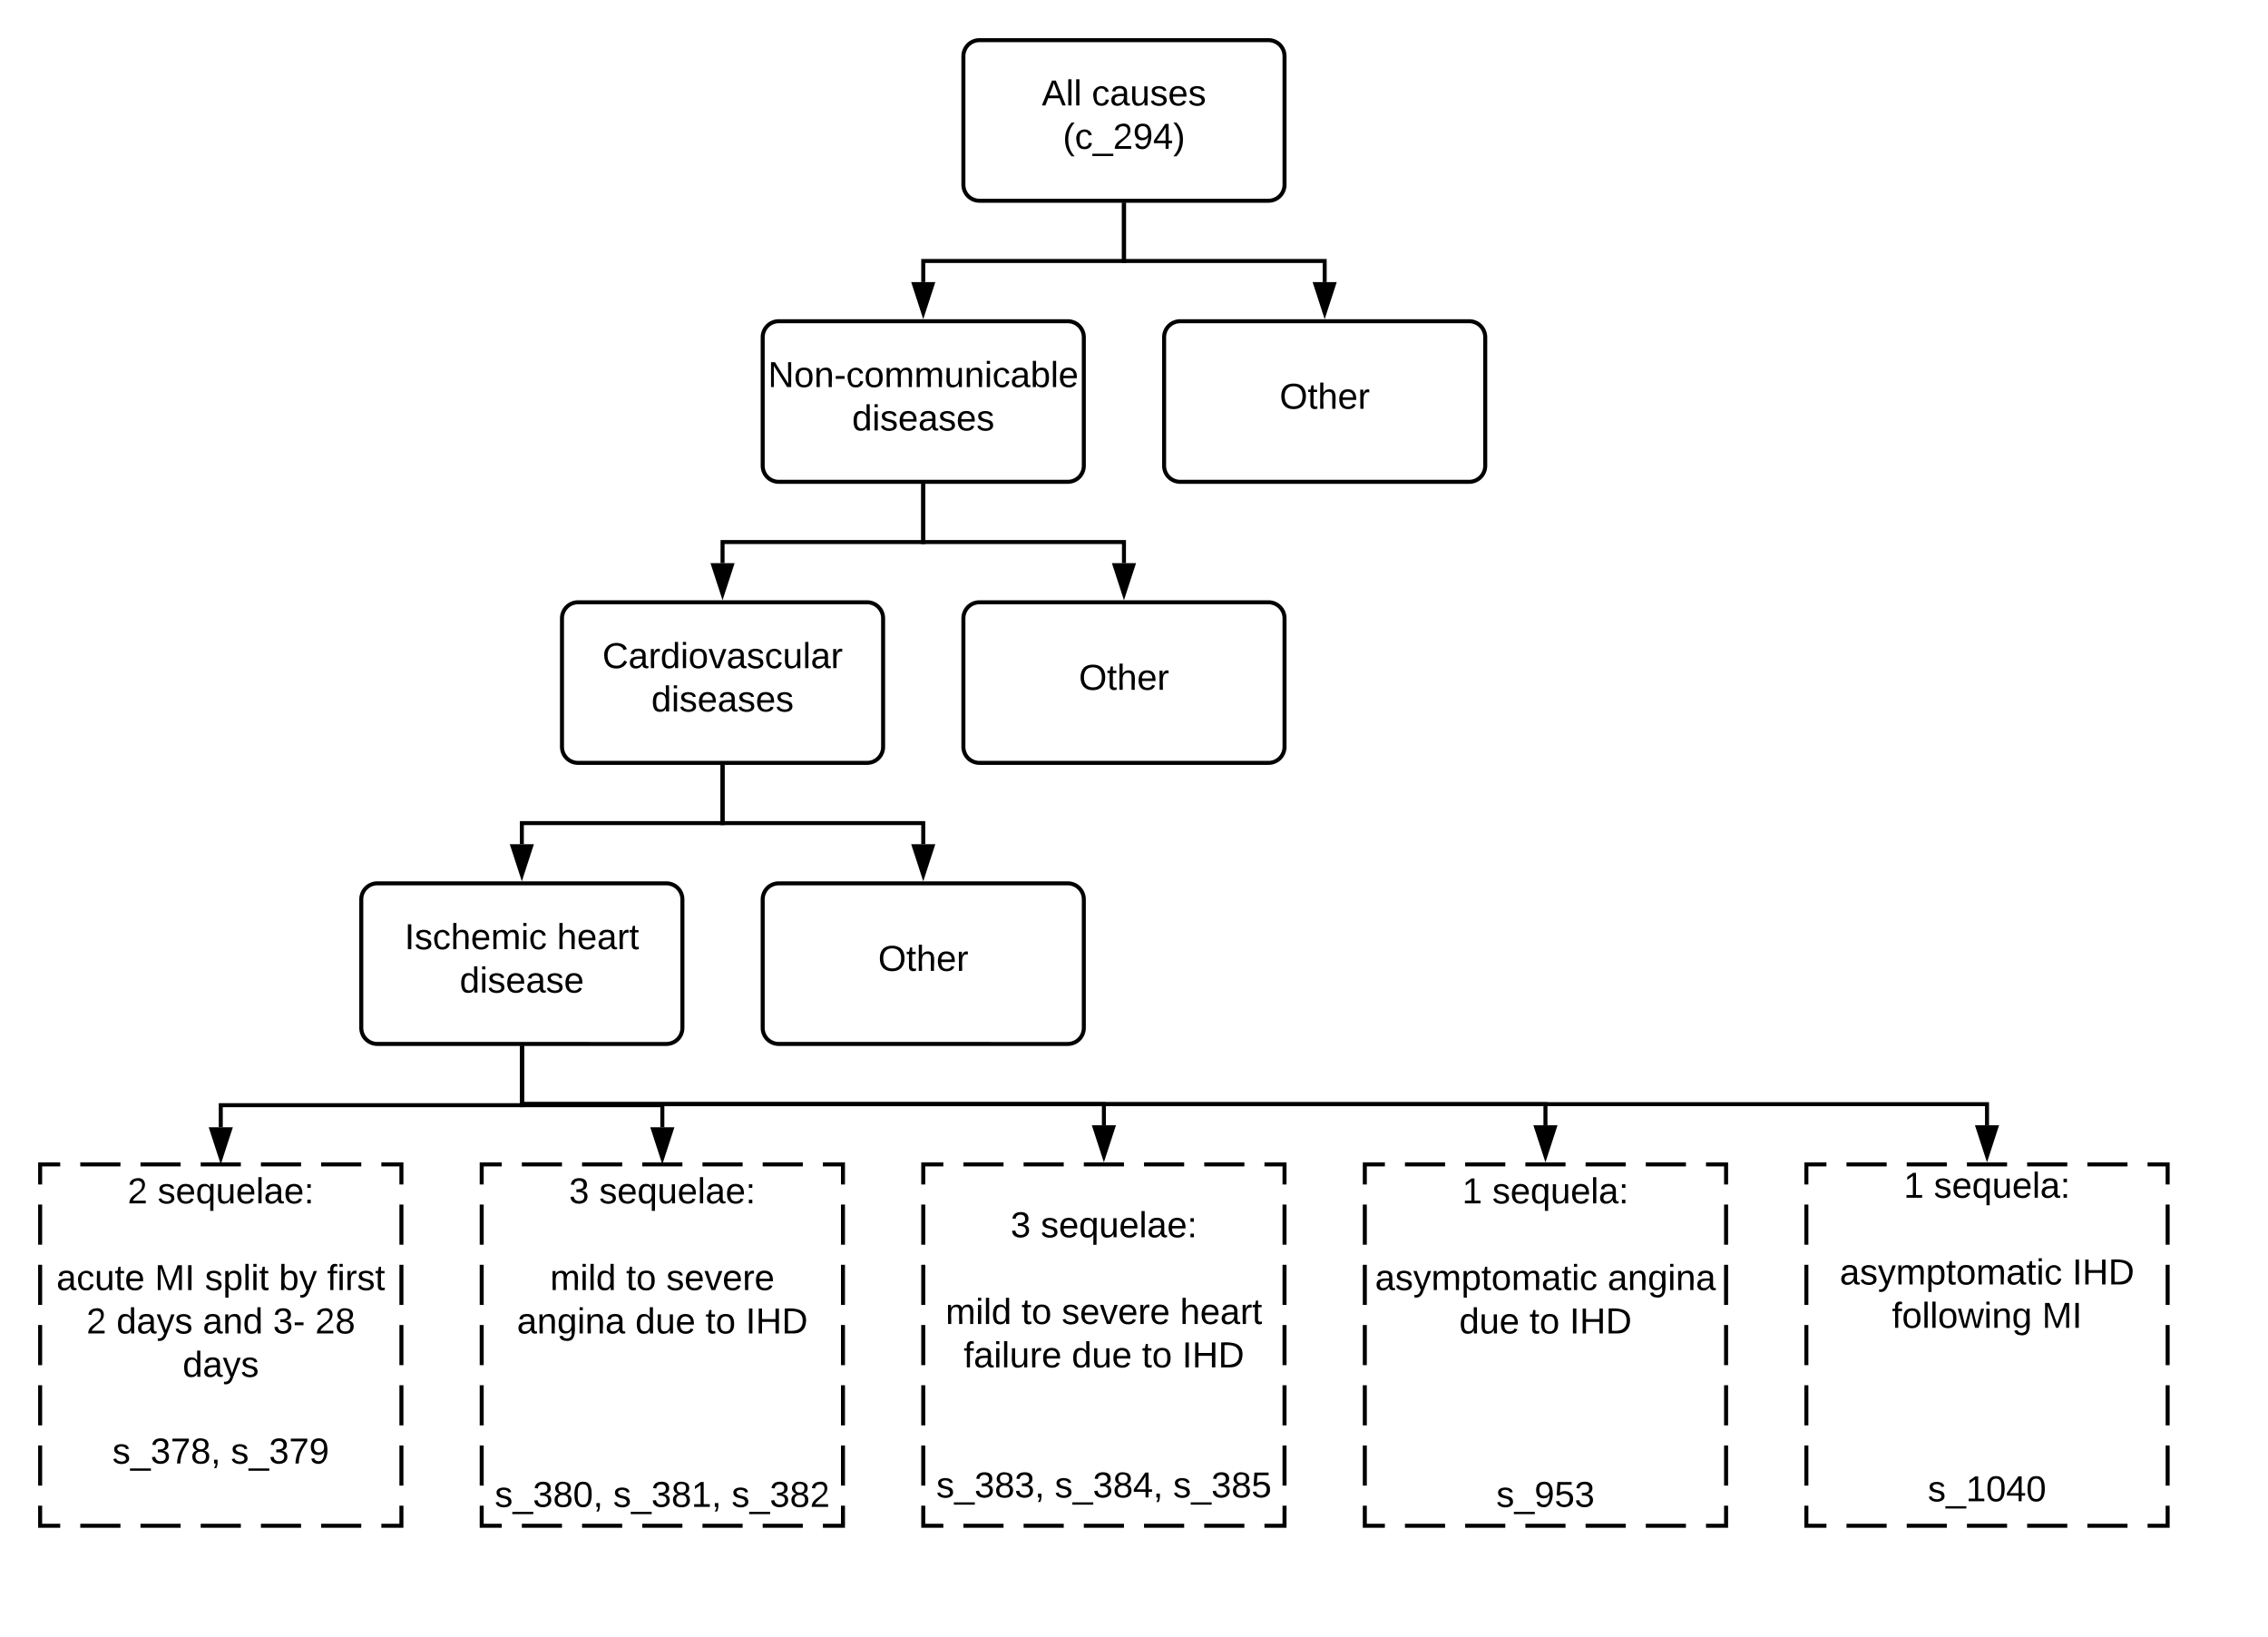 <svg xmlns="http://www.w3.org/2000/svg" xmlns:xlink="http://www.w3.org/1999/xlink" xmlns:lucid="lucid" width="1130" height="815.2"><g transform="translate(-80 20)" lucid:page-tab-id="0_0"><path d="M0 0h1760v1360H0z" fill="#fff"/><path d="M980 560h180v180H980z" fill="#fff"/><path d="M1000 560h20m10 0h20m10 0h20m10 0h20m10 0h20m10 0h10v10m0 10v20m0 10v20m0 10v20m0 10v20m0 10v20m0 10v10h-10m-10 0h-20m-10 0h-20m-10 0h-20m-10 0h-20m-10 0h-20m-10 0h-10v-10m0-10v-20m0-10v-20m0-10v-20m0-10v-20m0-10v-20m0-10v-10h10" stroke="#000" stroke-width="2" fill="none"/><path d="M712 0c4.42 0 8 3.58 8 8v64c0 4.42-3.58 8-8 8H568c-4.42 0-8-3.58-8-8V8c0-4.42 3.58-8 8-8zM612 140c4.42 0 8 3.58 8 8v64c0 4.42-3.58 8-8 8H468c-4.42 0-8-3.58-8-8v-64c0-4.42 3.58-8 8-8z" stroke="#000" stroke-width="2" fill="#fff"/><use xlink:href="#a" transform="matrix(1,0,0,1,480,140) translate(-17.35 32.8)"/><use xlink:href="#b" transform="matrix(1,0,0,1,480,140) translate(24.525 54.4)"/><path d="M812 140c4.42 0 8 3.58 8 8v64c0 4.42-3.58 8-8 8H668c-4.42 0-8-3.58-8-8v-64c0-4.42 3.58-8 8-8z" stroke="#000" stroke-width="2" fill="#fff"/><use xlink:href="#c" transform="matrix(1,0,0,1,680,140) translate(37.525 43.6)"/><path d="M640 82v28H540v10.5" stroke="#000" stroke-width="2" fill="none"/><path d="M641 82.03h-2V81h2z"/><path d="M540 135.76l-4.64-14.26h9.28z" stroke="#000" stroke-width="2"/><path d="M640 82v28h100v10.5" stroke="#000" stroke-width="2" fill="none"/><path d="M641 82.03h-2V81h2z"/><path d="M740 135.76l-4.64-14.26h9.28z" stroke="#000" stroke-width="2"/><path d="M512 280c4.42 0 8 3.58 8 8v64c0 4.42-3.58 8-8 8H368c-4.42 0-8-3.58-8-8v-64c0-4.42 3.58-8 8-8z" stroke="#000" stroke-width="2" fill="#fff"/><use xlink:href="#d" transform="matrix(1,0,0,1,380,280) translate(0.125 32.8)"/><use xlink:href="#b" transform="matrix(1,0,0,1,380,280) translate(24.525 54.4)"/><path d="M540 222v28H440v10.5" stroke="#000" stroke-width="2" fill="none"/><path d="M541 222.03h-2V221h2z"/><path d="M440 275.76l-4.64-14.26h9.28z" stroke="#000" stroke-width="2"/><path d="M712 280c4.42 0 8 3.58 8 8v64c0 4.42-3.58 8-8 8H568c-4.42 0-8-3.58-8-8v-64c0-4.42 3.58-8 8-8z" stroke="#000" stroke-width="2" fill="#fff"/><use xlink:href="#c" transform="matrix(1,0,0,1,580,280) translate(37.525 43.6)"/><path d="M540 222v28h100v10.5" stroke="#000" stroke-width="2" fill="none"/><path d="M541 222.03h-2V221h2z"/><path d="M640 275.76l-4.64-14.26h9.28z" stroke="#000" stroke-width="2"/><path d="M412 420c4.42 0 8 3.58 8 8v64c0 4.42-3.58 8-8 8H268c-4.42 0-8-3.58-8-8v-64c0-4.42 3.58-8 8-8z" stroke="#000" stroke-width="2" fill="#fff"/><use xlink:href="#e" transform="matrix(1,0,0,1,280,420) translate(1.575 32.8)"/><use xlink:href="#f" transform="matrix(1,0,0,1,280,420) translate(77.475 32.8)"/><use xlink:href="#g" transform="matrix(1,0,0,1,280,420) translate(29.025 54.4)"/><path d="M440 362v28H340v10.5" stroke="#000" stroke-width="2" fill="none"/><path d="M441 362.03h-2V361h2z"/><path d="M340 415.76l-4.64-14.26h9.28z" stroke="#000" stroke-width="2"/><path d="M612 420c4.42 0 8 3.58 8 8v64c0 4.42-3.58 8-8 8H468c-4.42 0-8-3.58-8-8v-64c0-4.42 3.58-8 8-8z" stroke="#000" stroke-width="2" fill="#fff"/><use xlink:href="#c" transform="matrix(1,0,0,1,480,420) translate(37.525 43.6)"/><path d="M440 362v28h100v10.5" stroke="#000" stroke-width="2" fill="none"/><path d="M441 362.03h-2V361h2z"/><path d="M540 415.76l-4.64-14.26h9.28z" stroke="#000" stroke-width="2"/><path d="M520 10h240v60H520z" stroke="#000" stroke-opacity="0" stroke-width="2" fill="#fff" fill-opacity="0"/><use xlink:href="#h" transform="matrix(1,0,0,1,525,15) translate(74.05 17.525)"/><use xlink:href="#i" transform="matrix(1,0,0,1,525,15) translate(98.95 17.525)"/><use xlink:href="#j" transform="matrix(1,0,0,1,525,15) translate(84.55 39.125)"/><path d="M100 560h180v180H100z" fill="#fff"/><path d="M120 560h20m10 0h20m10 0h20m10 0h20m10 0h20m10 0h10v10m0 10v20m0 10v20m0 10v20m0 10v20m0 10v20m0 10v10h-10m-10 0h-20m-10 0h-20m-10 0h-20m-10 0h-20m-10 0h-20m-10 0h-10v-10m0-10v-20m0-10v-20m0-10v-20m0-10v-20m0-10v-20m0-10v-10h10" stroke="#000" stroke-width="2" fill="none"/><path d="M100 560h180v99H100z" stroke="#000" stroke-opacity="0" stroke-width="2" fill="#fff" fill-opacity="0"/><use xlink:href="#k" transform="matrix(1,0,0,1,105,565) translate(38.525 14.4)"/><use xlink:href="#l" transform="matrix(1,0,0,1,105,565) translate(53.525 14.4)"/><use xlink:href="#m" transform="matrix(1,0,0,1,105,565) translate(85 36)"/><use xlink:href="#n" transform="matrix(1,0,0,1,105,565) translate(3.125 57.6)"/><use xlink:href="#o" transform="matrix(1,0,0,1,105,565) translate(52.125 57.6)"/><use xlink:href="#p" transform="matrix(1,0,0,1,105,565) translate(77.075 57.6)"/><use xlink:href="#q" transform="matrix(1,0,0,1,105,565) translate(113.975 57.6)"/><use xlink:href="#r" transform="matrix(1,0,0,1,105,565) translate(137.975 57.6)"/><use xlink:href="#s" transform="matrix(1,0,0,1,105,565) translate(18.025 79.2)"/><use xlink:href="#t" transform="matrix(1,0,0,1,105,565) translate(33.025 79.2)"/><use xlink:href="#u" transform="matrix(1,0,0,1,105,565) translate(76.025 79.2)"/><use xlink:href="#v" transform="matrix(1,0,0,1,105,565) translate(111.025 79.2)"/><use xlink:href="#w" transform="matrix(1,0,0,1,105,565) translate(131.975 79.2)"/><use xlink:href="#x" transform="matrix(1,0,0,1,105,565) translate(66 100.8)"/><use xlink:href="#m" transform="matrix(1,0,0,1,105,565) translate(85 122.4)"/><use xlink:href="#y" transform="matrix(1,0,0,1,105,565) translate(31 144)"/><use xlink:href="#z" transform="matrix(1,0,0,1,105,565) translate(90 144)"/><path d="M340 502v28.5H190v11" stroke="#000" stroke-width="2" fill="none"/><path d="M341 502.03h-2V501h2z"/><path d="M190 556.76l-4.64-14.26h9.28z" stroke="#000" stroke-width="2"/><path d="M320 560h180v180H320z" fill="#fff"/><path d="M340 560h20m10 0h20m10 0h20m10 0h20m10 0h20m10 0h10v10m0 10v20m0 10v20m0 10v20m0 10v20m0 10v20m0 10v10h-10m-10 0h-20m-10 0h-20m-10 0h-20m-10 0h-20m-10 0h-20m-10 0h-10v-10m0-10v-20m0-10v-20m0-10v-20m0-10v-20m0-10v-20m0-10v-10h10" stroke="#000" stroke-width="2" fill="none"/><path d="M320 560h180v182.8H320z" stroke="#000" stroke-opacity="0" stroke-width="2" fill="#fff" fill-opacity="0"/><use xlink:href="#A" transform="matrix(1,0,0,1,325,565) translate(38.525 14.4)"/><use xlink:href="#l" transform="matrix(1,0,0,1,325,565) translate(53.525 14.4)"/><use xlink:href="#m" transform="matrix(1,0,0,1,325,565) translate(85 36)"/><use xlink:href="#B" transform="matrix(1,0,0,1,325,565) translate(29.1 57.6)"/><use xlink:href="#C" transform="matrix(1,0,0,1,325,565) translate(66.95 57.6)"/><use xlink:href="#D" transform="matrix(1,0,0,1,325,565) translate(86.95 57.6)"/><use xlink:href="#E" transform="matrix(1,0,0,1,325,565) translate(12.575 79.2)"/><use xlink:href="#F" transform="matrix(1,0,0,1,325,565) translate(71.525 79.2)"/><use xlink:href="#C" transform="matrix(1,0,0,1,325,565) translate(106.525 79.2)"/><use xlink:href="#G" transform="matrix(1,0,0,1,325,565) translate(126.525 79.2)"/><use xlink:href="#m" transform="matrix(1,0,0,1,325,565) translate(85 100.8)"/><use xlink:href="#m" transform="matrix(1,0,0,1,325,565) translate(85 122.4)"/><use xlink:href="#m" transform="matrix(1,0,0,1,325,565) translate(85 144)"/><use xlink:href="#H" transform="matrix(1,0,0,1,325,565) translate(1.5 165.6)"/><use xlink:href="#I" transform="matrix(1,0,0,1,325,565) translate(60.5 165.6)"/><use xlink:href="#J" transform="matrix(1,0,0,1,325,565) translate(119.5 165.6)"/><path d="M540 560h180v180H540z" fill="#fff"/><path d="M560 560h20m10 0h20m10 0h20m10 0h20m10 0h20m10 0h10v10m0 10v20m0 10v20m0 10v20m0 10v20m0 10v20m0 10v10h-10m-10 0h-20m-10 0h-20m-10 0h-20m-10 0h-20m-10 0h-20m-10 0h-10v-10m0-10v-20m0-10v-20m0-10v-20m0-10v-20m0-10v-20m0-10v-10h10" stroke="#000" stroke-width="2" fill="none"/><path d="M510 570.8h240v204.4H510z" stroke="#000" stroke-opacity="0" stroke-width="2" fill="#fff" fill-opacity="0"/><g><use xlink:href="#A" transform="matrix(1,0,0,1,515,575.8) translate(68.525 20.494)"/><use xlink:href="#l" transform="matrix(1,0,0,1,515,575.8) translate(83.525 20.494)"/><use xlink:href="#m" transform="matrix(1,0,0,1,515,575.8) translate(115 42.094)"/><use xlink:href="#B" transform="matrix(1,0,0,1,515,575.8) translate(36.125 63.694)"/><use xlink:href="#C" transform="matrix(1,0,0,1,515,575.8) translate(73.975 63.694)"/><use xlink:href="#K" transform="matrix(1,0,0,1,515,575.8) translate(93.975 63.694)"/><use xlink:href="#L" transform="matrix(1,0,0,1,515,575.8) translate(152.925 63.694)"/><use xlink:href="#M" transform="matrix(1,0,0,1,515,575.8) translate(45.125 85.294)"/><use xlink:href="#F" transform="matrix(1,0,0,1,515,575.8) translate(98.975 85.294)"/><use xlink:href="#C" transform="matrix(1,0,0,1,515,575.8) translate(133.975 85.294)"/><use xlink:href="#G" transform="matrix(1,0,0,1,515,575.8) translate(153.975 85.294)"/><use xlink:href="#m" transform="matrix(1,0,0,1,515,575.8) translate(115 106.894)"/><use xlink:href="#m" transform="matrix(1,0,0,1,515,575.8) translate(115 128.494)"/><use xlink:href="#N" transform="matrix(1,0,0,1,515,575.8) translate(31.5 150.094)"/><use xlink:href="#O" transform="matrix(1,0,0,1,515,575.8) translate(90.5 150.094)"/><use xlink:href="#P" transform="matrix(1,0,0,1,515,575.8) translate(149.5 150.094)"/><use xlink:href="#m" transform="matrix(1,0,0,1,515,575.8) translate(115 171.694)"/><use xlink:href="#Q" transform="matrix(1,0,0,1,515,575.8) translate(115 193.294)"/></g><path d="M760 560h180v180H760z" fill="#fff"/><path d="M780 560h20m10 0h20m10 0h20m10 0h20m10 0h20m10 0h10v10m0 10v20m0 10v20m0 10v20m0 10v20m0 10v20m0 10v10h-10m-10 0h-20m-10 0h-20m-10 0h-20m-10 0h-20m-10 0h-20m-10 0h-10v-10m0-10v-20m0-10v-20m0-10v-20m0-10v-20m0-10v-20m0-10v-10h10" stroke="#000" stroke-width="2" fill="none"/><path d="M730 560h240v182.8H730z" stroke="#000" stroke-opacity="0" stroke-width="2" fill="#fff" fill-opacity="0"/><g><use xlink:href="#R" transform="matrix(1,0,0,1,735,565) translate(73.525 14.4)"/><use xlink:href="#S" transform="matrix(1,0,0,1,735,565) translate(88.525 14.4)"/><use xlink:href="#m" transform="matrix(1,0,0,1,735,565) translate(115 36)"/><use xlink:href="#T" transform="matrix(1,0,0,1,735,565) translate(30.1 57.6)"/><use xlink:href="#U" transform="matrix(1,0,0,1,735,565) translate(145.95 57.6)"/><use xlink:href="#V" transform="matrix(1,0,0,1,735,565) translate(72.05 79.2)"/><use xlink:href="#C" transform="matrix(1,0,0,1,735,565) translate(107.05 79.2)"/><use xlink:href="#G" transform="matrix(1,0,0,1,735,565) translate(127.05 79.2)"/><use xlink:href="#m" transform="matrix(1,0,0,1,735,565) translate(115 100.8)"/><use xlink:href="#m" transform="matrix(1,0,0,1,735,565) translate(115 122.4)"/><use xlink:href="#m" transform="matrix(1,0,0,1,735,565) translate(115 144)"/><use xlink:href="#W" transform="matrix(1,0,0,1,735,565) translate(90.5 165.6)"/></g><path d="M950 557.2h240V740H950z" stroke="#000" stroke-opacity="0" stroke-width="2" fill="#fff" fill-opacity="0"/><g><use xlink:href="#R" transform="matrix(1,0,0,1,955,562.2) translate(73.525 14.4)"/><use xlink:href="#S" transform="matrix(1,0,0,1,955,562.2) translate(88.525 14.4)"/><use xlink:href="#m" transform="matrix(1,0,0,1,955,562.2) translate(115 36)"/><use xlink:href="#T" transform="matrix(1,0,0,1,955,562.2) translate(41.625 57.6)"/><use xlink:href="#X" transform="matrix(1,0,0,1,955,562.2) translate(157.475 57.6)"/><use xlink:href="#Y" transform="matrix(1,0,0,1,955,562.2) translate(67.625 79.2)"/><use xlink:href="#Z" transform="matrix(1,0,0,1,955,562.2) translate(142.425 79.2)"/><use xlink:href="#m" transform="matrix(1,0,0,1,955,562.2) translate(115 100.8)"/><use xlink:href="#m" transform="matrix(1,0,0,1,955,562.2) translate(115 122.4)"/><use xlink:href="#m" transform="matrix(1,0,0,1,955,562.2) translate(115 144)"/><use xlink:href="#aa" transform="matrix(1,0,0,1,955,562.2) translate(85.5 165.6)"/></g><path d="M340 502v28.5h70v11" stroke="#000" stroke-width="2" fill="none"/><path d="M341 502.03h-2V501h2z"/><path d="M410 556.76l-4.64-14.26h9.28z" stroke="#000" stroke-width="2"/><path d="M340 502v28h730v10.5" stroke="#000" stroke-width="2" fill="none"/><path d="M341 502.03h-2V501h2z"/><path d="M1070 555.76l-4.64-14.26h9.28z" stroke="#000" stroke-width="2"/><path d="M340 502v28h510v10.5" stroke="#000" stroke-width="2" fill="none"/><path d="M341 502.03h-2V501h2z"/><path d="M850 555.76l-4.64-14.26h9.28z" stroke="#000" stroke-width="2"/><path d="M340 502v28h290v10.5" stroke="#000" stroke-width="2" fill="none"/><path d="M341 502.03h-2V501h2z"/><path d="M630 555.76l-4.64-14.26h9.28z" stroke="#000" stroke-width="2"/><defs><path d="M190 0L58-211 59 0H30v-248h39L202-35l-2-213h31V0h-41" id="ab"/><path d="M100-194c62-1 85 37 85 99 1 63-27 99-86 99S16-35 15-95c0-66 28-99 85-99zM99-20c44 1 53-31 53-75 0-43-8-75-51-75s-53 32-53 75 10 74 51 75" id="ac"/><path d="M117-194c89-4 53 116 60 194h-32v-121c0-31-8-49-39-48C34-167 62-67 57 0H25l-1-190h30c1 10-1 24 2 32 11-22 29-35 61-36" id="ad"/><path d="M16-82v-28h88v28H16" id="ae"/><path d="M96-169c-40 0-48 33-48 73s9 75 48 75c24 0 41-14 43-38l32 2c-6 37-31 61-74 61-59 0-76-41-82-99-10-93 101-131 147-64 4 7 5 14 7 22l-32 3c-4-21-16-35-41-35" id="af"/><path d="M210-169c-67 3-38 105-44 169h-31v-121c0-29-5-50-35-48C34-165 62-65 56 0H25l-1-190h30c1 10-1 24 2 32 10-44 99-50 107 0 11-21 27-35 58-36 85-2 47 119 55 194h-31v-121c0-29-5-49-35-48" id="ag"/><path d="M84 4C-5 8 30-112 23-190h32v120c0 31 7 50 39 49 72-2 45-101 50-169h31l1 190h-30c-1-10 1-25-2-33-11 22-28 36-60 37" id="ah"/><path d="M24-231v-30h32v30H24zM24 0v-190h32V0H24" id="ai"/><path d="M141-36C126-15 110 5 73 4 37 3 15-17 15-53c-1-64 63-63 125-63 3-35-9-54-41-54-24 1-41 7-42 31l-33-3c5-37 33-52 76-52 45 0 72 20 72 64v82c-1 20 7 32 28 27v20c-31 9-61-2-59-35zM48-53c0 20 12 33 32 33 41-3 63-29 60-74-43 2-92-5-92 41" id="aj"/><path d="M115-194c53 0 69 39 70 98 0 66-23 100-70 100C84 3 66-7 56-30L54 0H23l1-261h32v101c10-23 28-34 59-34zm-8 174c40 0 45-34 45-75 0-40-5-75-45-74-42 0-51 32-51 76 0 43 10 73 51 73" id="ak"/><path d="M24 0v-261h32V0H24" id="al"/><path d="M100-194c63 0 86 42 84 106H49c0 40 14 67 53 68 26 1 43-12 49-29l28 8c-11 28-37 45-77 45C44 4 14-33 15-96c1-61 26-98 85-98zm52 81c6-60-76-77-97-28-3 7-6 17-6 28h103" id="am"/><g id="a"><use transform="matrix(0.05,0,0,0.05,0,0)" xlink:href="#ab"/><use transform="matrix(0.05,0,0,0.05,12.95,0)" xlink:href="#ac"/><use transform="matrix(0.05,0,0,0.05,22.95,0)" xlink:href="#ad"/><use transform="matrix(0.05,0,0,0.05,32.95,0)" xlink:href="#ae"/><use transform="matrix(0.05,0,0,0.05,38.9,0)" xlink:href="#af"/><use transform="matrix(0.05,0,0,0.05,47.9,0)" xlink:href="#ac"/><use transform="matrix(0.05,0,0,0.05,57.9,0)" xlink:href="#ag"/><use transform="matrix(0.05,0,0,0.05,72.85,0)" xlink:href="#ag"/><use transform="matrix(0.05,0,0,0.05,87.8,0)" xlink:href="#ah"/><use transform="matrix(0.05,0,0,0.05,97.8,0)" xlink:href="#ad"/><use transform="matrix(0.05,0,0,0.05,107.8,0)" xlink:href="#ai"/><use transform="matrix(0.05,0,0,0.05,111.75,0)" xlink:href="#af"/><use transform="matrix(0.05,0,0,0.05,120.75,0)" xlink:href="#aj"/><use transform="matrix(0.05,0,0,0.05,130.75,0)" xlink:href="#ak"/><use transform="matrix(0.05,0,0,0.05,140.75,0)" xlink:href="#al"/><use transform="matrix(0.05,0,0,0.05,144.7,0)" xlink:href="#am"/></g><path d="M85-194c31 0 48 13 60 33l-1-100h32l1 261h-30c-2-10 0-23-3-31C134-8 116 4 85 4 32 4 16-35 15-94c0-66 23-100 70-100zm9 24c-40 0-46 34-46 75 0 40 6 74 45 74 42 0 51-32 51-76 0-42-9-74-50-73" id="an"/><path d="M135-143c-3-34-86-38-87 0 15 53 115 12 119 90S17 21 10-45l28-5c4 36 97 45 98 0-10-56-113-15-118-90-4-57 82-63 122-42 12 7 21 19 24 35" id="ao"/><g id="b"><use transform="matrix(0.05,0,0,0.05,0,0)" xlink:href="#an"/><use transform="matrix(0.05,0,0,0.05,10,0)" xlink:href="#ai"/><use transform="matrix(0.05,0,0,0.05,13.95,0)" xlink:href="#ao"/><use transform="matrix(0.05,0,0,0.05,22.95,0)" xlink:href="#am"/><use transform="matrix(0.05,0,0,0.05,32.95,0)" xlink:href="#aj"/><use transform="matrix(0.05,0,0,0.05,42.95,0)" xlink:href="#ao"/><use transform="matrix(0.05,0,0,0.05,51.95,0)" xlink:href="#am"/><use transform="matrix(0.05,0,0,0.05,61.95,0)" xlink:href="#ao"/></g><path d="M140-251c81 0 123 46 123 126C263-46 219 4 140 4 59 4 17-45 17-125s42-126 123-126zm0 227c63 0 89-41 89-101s-29-99-89-99c-61 0-89 39-89 99S79-25 140-24" id="ap"/><path d="M59-47c-2 24 18 29 38 22v24C64 9 27 4 27-40v-127H5v-23h24l9-43h21v43h35v23H59v120" id="aq"/><path d="M106-169C34-169 62-67 57 0H25v-261h32l-1 103c12-21 28-36 61-36 89 0 53 116 60 194h-32v-121c2-32-8-49-39-48" id="ar"/><path d="M114-163C36-179 61-72 57 0H25l-1-190h30c1 12-1 29 2 39 6-27 23-49 58-41v29" id="as"/><g id="c"><use transform="matrix(0.05,0,0,0.05,0,0)" xlink:href="#ap"/><use transform="matrix(0.05,0,0,0.05,14,0)" xlink:href="#aq"/><use transform="matrix(0.05,0,0,0.05,19,0)" xlink:href="#ar"/><use transform="matrix(0.05,0,0,0.05,29,0)" xlink:href="#am"/><use transform="matrix(0.05,0,0,0.05,39,0)" xlink:href="#as"/></g><path d="M212-179c-10-28-35-45-73-45-59 0-87 40-87 99 0 60 29 101 89 101 43 0 62-24 78-52l27 14C228-24 195 4 139 4 59 4 22-46 18-125c-6-104 99-153 187-111 19 9 31 26 39 46" id="at"/><path d="M108 0H70L1-190h34L89-25l56-165h34" id="au"/><g id="d"><use transform="matrix(0.05,0,0,0.05,0,0)" xlink:href="#at"/><use transform="matrix(0.05,0,0,0.05,12.95,0)" xlink:href="#aj"/><use transform="matrix(0.05,0,0,0.05,22.95,0)" xlink:href="#as"/><use transform="matrix(0.05,0,0,0.05,28.9,0)" xlink:href="#an"/><use transform="matrix(0.05,0,0,0.05,38.9,0)" xlink:href="#ai"/><use transform="matrix(0.05,0,0,0.05,42.85,0)" xlink:href="#ac"/><use transform="matrix(0.05,0,0,0.05,52.85,0)" xlink:href="#au"/><use transform="matrix(0.05,0,0,0.05,61.85,0)" xlink:href="#aj"/><use transform="matrix(0.05,0,0,0.05,71.85,0)" xlink:href="#ao"/><use transform="matrix(0.05,0,0,0.05,80.85,0)" xlink:href="#af"/><use transform="matrix(0.05,0,0,0.05,89.85,0)" xlink:href="#ah"/><use transform="matrix(0.05,0,0,0.05,99.85,0)" xlink:href="#al"/><use transform="matrix(0.05,0,0,0.05,103.8,0)" xlink:href="#aj"/><use transform="matrix(0.05,0,0,0.05,113.8,0)" xlink:href="#as"/></g><path d="M33 0v-248h34V0H33" id="av"/><g id="e"><use transform="matrix(0.05,0,0,0.05,0,0)" xlink:href="#av"/><use transform="matrix(0.05,0,0,0.05,5,0)" xlink:href="#ao"/><use transform="matrix(0.05,0,0,0.05,14,0)" xlink:href="#af"/><use transform="matrix(0.05,0,0,0.05,23,0)" xlink:href="#ar"/><use transform="matrix(0.05,0,0,0.05,33,0)" xlink:href="#am"/><use transform="matrix(0.05,0,0,0.05,43,0)" xlink:href="#ag"/><use transform="matrix(0.05,0,0,0.05,57.95,0)" xlink:href="#ai"/><use transform="matrix(0.05,0,0,0.05,61.9,0)" xlink:href="#af"/></g><g id="f"><use transform="matrix(0.05,0,0,0.05,0,0)" xlink:href="#ar"/><use transform="matrix(0.05,0,0,0.05,10,0)" xlink:href="#am"/><use transform="matrix(0.05,0,0,0.05,20,0)" xlink:href="#aj"/><use transform="matrix(0.05,0,0,0.05,30,0)" xlink:href="#as"/><use transform="matrix(0.05,0,0,0.05,35.95,0)" xlink:href="#aq"/></g><g id="g"><use transform="matrix(0.05,0,0,0.05,0,0)" xlink:href="#an"/><use transform="matrix(0.05,0,0,0.05,10,0)" xlink:href="#ai"/><use transform="matrix(0.05,0,0,0.05,13.95,0)" xlink:href="#ao"/><use transform="matrix(0.05,0,0,0.05,22.95,0)" xlink:href="#am"/><use transform="matrix(0.05,0,0,0.05,32.95,0)" xlink:href="#aj"/><use transform="matrix(0.05,0,0,0.05,42.95,0)" xlink:href="#ao"/><use transform="matrix(0.05,0,0,0.05,51.95,0)" xlink:href="#am"/></g><path d="M205 0l-28-72H64L36 0H1l101-248h38L239 0h-34zm-38-99l-47-123c-12 45-31 82-46 123h93" id="aw"/><g id="h"><use transform="matrix(0.05,0,0,0.05,0,0)" xlink:href="#aw"/><use transform="matrix(0.05,0,0,0.05,12,0)" xlink:href="#al"/><use transform="matrix(0.05,0,0,0.05,15.95,0)" xlink:href="#al"/></g><g id="i"><use transform="matrix(0.05,0,0,0.05,0,0)" xlink:href="#af"/><use transform="matrix(0.05,0,0,0.05,9,0)" xlink:href="#aj"/><use transform="matrix(0.05,0,0,0.05,19,0)" xlink:href="#ah"/><use transform="matrix(0.05,0,0,0.05,29,0)" xlink:href="#ao"/><use transform="matrix(0.05,0,0,0.05,38,0)" xlink:href="#am"/><use transform="matrix(0.05,0,0,0.05,48,0)" xlink:href="#ao"/></g><path d="M87 75C49 33 22-17 22-94c0-76 28-126 65-167h31c-38 41-64 92-64 168S80 34 118 75H87" id="ax"/><path d="M-5 72V49h209v23H-5" id="ay"/><path d="M101-251c82-7 93 87 43 132L82-64C71-53 59-42 53-27h129V0H18c2-99 128-94 128-182 0-28-16-43-45-43s-46 15-49 41l-32-3c6-41 34-60 81-64" id="az"/><path d="M99-251c64 0 84 50 84 122C183-37 130 33 47-8c-14-7-20-23-25-40l30-5c6 39 69 39 84 7 9-19 16-44 16-74-10 22-31 35-62 35-49 0-73-33-73-83 0-54 28-83 82-83zm-1 141c31-1 51-18 51-49 0-36-14-67-51-67-34 0-49 23-49 58 0 34 15 58 49 58" id="aA"/><path d="M155-56V0h-30v-56H8v-25l114-167h33v167h35v25h-35zm-30-156c-27 46-58 90-88 131h88v-131" id="aB"/><path d="M33-261c38 41 65 92 65 168S71 34 33 75H2C39 34 66-17 66-93S39-220 2-261h31" id="aC"/><g id="j"><use transform="matrix(0.05,0,0,0.05,0,0)" xlink:href="#ax"/><use transform="matrix(0.05,0,0,0.05,5.95,0)" xlink:href="#af"/><use transform="matrix(0.05,0,0,0.05,14.95,0)" xlink:href="#ay"/><use transform="matrix(0.05,0,0,0.05,24.95,0)" xlink:href="#az"/><use transform="matrix(0.05,0,0,0.05,34.95,0)" xlink:href="#aA"/><use transform="matrix(0.05,0,0,0.05,44.95,0)" xlink:href="#aB"/><use transform="matrix(0.05,0,0,0.05,54.95,0)" xlink:href="#aC"/></g><use transform="matrix(0.05,0,0,0.05,0,0)" xlink:href="#az" id="k"/><path d="M145-31C134-9 116 4 85 4 32 4 16-35 15-94c0-59 17-99 70-100 32-1 48 14 60 33 0-11-1-24 2-32h30l-1 268h-32zM93-21c41 0 51-33 51-76s-8-73-50-73c-40 0-46 35-46 75s5 74 45 74" id="aD"/><path d="M33-154v-36h34v36H33zM33 0v-36h34V0H33" id="aE"/><g id="l"><use transform="matrix(0.05,0,0,0.05,0,0)" xlink:href="#ao"/><use transform="matrix(0.05,0,0,0.05,9,0)" xlink:href="#am"/><use transform="matrix(0.05,0,0,0.05,19,0)" xlink:href="#aD"/><use transform="matrix(0.05,0,0,0.05,29,0)" xlink:href="#ah"/><use transform="matrix(0.05,0,0,0.05,39,0)" xlink:href="#am"/><use transform="matrix(0.05,0,0,0.05,49,0)" xlink:href="#al"/><use transform="matrix(0.05,0,0,0.05,52.95,0)" xlink:href="#aj"/><use transform="matrix(0.05,0,0,0.05,62.95,0)" xlink:href="#am"/><use transform="matrix(0.05,0,0,0.05,72.95,0)" xlink:href="#aE"/></g><g id="n"><use transform="matrix(0.05,0,0,0.05,0,0)" xlink:href="#aj"/><use transform="matrix(0.05,0,0,0.05,10,0)" xlink:href="#af"/><use transform="matrix(0.05,0,0,0.05,19,0)" xlink:href="#ah"/><use transform="matrix(0.05,0,0,0.05,29,0)" xlink:href="#aq"/><use transform="matrix(0.05,0,0,0.05,34,0)" xlink:href="#am"/></g><path d="M240 0l2-218c-23 76-54 145-80 218h-23L58-218 59 0H30v-248h44l77 211c21-75 51-140 76-211h43V0h-30" id="aF"/><g id="o"><use transform="matrix(0.05,0,0,0.05,0,0)" xlink:href="#aF"/><use transform="matrix(0.05,0,0,0.05,14.95,0)" xlink:href="#av"/></g><path d="M115-194c55 1 70 41 70 98S169 2 115 4C84 4 66-9 55-30l1 105H24l-1-265h31l2 30c10-21 28-34 59-34zm-8 174c40 0 45-34 45-75s-6-73-45-74c-42 0-51 32-51 76 0 43 10 73 51 73" id="aG"/><g id="p"><use transform="matrix(0.05,0,0,0.05,0,0)" xlink:href="#ao"/><use transform="matrix(0.05,0,0,0.05,9,0)" xlink:href="#aG"/><use transform="matrix(0.05,0,0,0.05,19,0)" xlink:href="#al"/><use transform="matrix(0.05,0,0,0.05,22.95,0)" xlink:href="#ai"/><use transform="matrix(0.05,0,0,0.05,26.9,0)" xlink:href="#aq"/></g><path d="M179-190L93 31C79 59 56 82 12 73V49c39 6 53-20 64-50L1-190h34L92-34l54-156h33" id="aH"/><g id="q"><use transform="matrix(0.05,0,0,0.05,0,0)" xlink:href="#ak"/><use transform="matrix(0.05,0,0,0.05,10,0)" xlink:href="#aH"/></g><path d="M101-234c-31-9-42 10-38 44h38v23H63V0H32v-167H5v-23h27c-7-52 17-82 69-68v24" id="aI"/><g id="r"><use transform="matrix(0.05,0,0,0.05,0,0)" xlink:href="#aI"/><use transform="matrix(0.05,0,0,0.05,5,0)" xlink:href="#ai"/><use transform="matrix(0.05,0,0,0.05,8.95,0)" xlink:href="#as"/><use transform="matrix(0.05,0,0,0.05,14.9,0)" xlink:href="#ao"/><use transform="matrix(0.05,0,0,0.05,23.9,0)" xlink:href="#aq"/></g><use transform="matrix(0.05,0,0,0.05,0,0)" xlink:href="#az" id="s"/><g id="t"><use transform="matrix(0.05,0,0,0.05,0,0)" xlink:href="#an"/><use transform="matrix(0.05,0,0,0.05,10,0)" xlink:href="#aj"/><use transform="matrix(0.05,0,0,0.05,20,0)" xlink:href="#aH"/><use transform="matrix(0.05,0,0,0.05,29,0)" xlink:href="#ao"/></g><g id="u"><use transform="matrix(0.05,0,0,0.05,0,0)" xlink:href="#aj"/><use transform="matrix(0.05,0,0,0.05,10,0)" xlink:href="#ad"/><use transform="matrix(0.05,0,0,0.05,20,0)" xlink:href="#an"/></g><path d="M126-127c33 6 58 20 58 59 0 88-139 92-164 29-3-8-5-16-6-25l32-3c6 27 21 44 54 44 32 0 52-15 52-46 0-38-36-46-79-43v-28c39 1 72-4 72-42 0-27-17-43-46-43-28 0-47 15-49 41l-32-3c6-42 35-63 81-64 48-1 79 21 79 65 0 36-21 52-52 59" id="aJ"/><g id="v"><use transform="matrix(0.05,0,0,0.05,0,0)" xlink:href="#aJ"/><use transform="matrix(0.05,0,0,0.05,10,0)" xlink:href="#ae"/></g><path d="M134-131c28 9 52 24 51 62-1 50-34 73-85 73S17-19 16-69c0-36 21-54 49-61-75-25-45-126 34-121 46 3 78 18 79 63 0 33-17 51-44 57zm-34-11c31 1 46-15 46-44 0-28-17-43-47-42-29 0-46 13-45 42 1 28 16 44 46 44zm1 122c35 0 51-18 51-52 0-30-18-46-53-46-33 0-51 17-51 47 0 34 19 51 53 51" id="aK"/><g id="w"><use transform="matrix(0.05,0,0,0.05,0,0)" xlink:href="#az"/><use transform="matrix(0.05,0,0,0.05,10,0)" xlink:href="#aK"/></g><g id="x"><use transform="matrix(0.05,0,0,0.05,0,0)" xlink:href="#an"/><use transform="matrix(0.05,0,0,0.05,10,0)" xlink:href="#aj"/><use transform="matrix(0.05,0,0,0.05,20,0)" xlink:href="#aH"/><use transform="matrix(0.05,0,0,0.05,29,0)" xlink:href="#ao"/></g><path d="M64 0c3-98 48-159 88-221H18v-27h164v26C143-157 98-101 97 0H64" id="aL"/><path d="M68-38c1 34 0 65-14 84H32c9-13 17-26 17-46H33v-38h35" id="aM"/><g id="y"><use transform="matrix(0.05,0,0,0.05,0,0)" xlink:href="#ao"/><use transform="matrix(0.05,0,0,0.05,9,0)" xlink:href="#ay"/><use transform="matrix(0.05,0,0,0.05,19,0)" xlink:href="#aJ"/><use transform="matrix(0.05,0,0,0.05,29,0)" xlink:href="#aL"/><use transform="matrix(0.05,0,0,0.05,39,0)" xlink:href="#aK"/><use transform="matrix(0.05,0,0,0.05,49,0)" xlink:href="#aM"/></g><g id="z"><use transform="matrix(0.05,0,0,0.05,0,0)" xlink:href="#ao"/><use transform="matrix(0.05,0,0,0.05,9,0)" xlink:href="#ay"/><use transform="matrix(0.05,0,0,0.05,19,0)" xlink:href="#aJ"/><use transform="matrix(0.05,0,0,0.05,29,0)" xlink:href="#aL"/><use transform="matrix(0.05,0,0,0.05,39,0)" xlink:href="#aA"/></g><use transform="matrix(0.05,0,0,0.05,0,0)" xlink:href="#aJ" id="A"/><g id="B"><use transform="matrix(0.05,0,0,0.05,0,0)" xlink:href="#ag"/><use transform="matrix(0.05,0,0,0.05,14.95,0)" xlink:href="#ai"/><use transform="matrix(0.05,0,0,0.05,18.9,0)" xlink:href="#al"/><use transform="matrix(0.05,0,0,0.05,22.85,0)" xlink:href="#an"/></g><g id="C"><use transform="matrix(0.05,0,0,0.05,0,0)" xlink:href="#aq"/><use transform="matrix(0.05,0,0,0.05,5,0)" xlink:href="#ac"/></g><g id="D"><use transform="matrix(0.05,0,0,0.05,0,0)" xlink:href="#ao"/><use transform="matrix(0.05,0,0,0.05,9,0)" xlink:href="#am"/><use transform="matrix(0.05,0,0,0.05,19,0)" xlink:href="#au"/><use transform="matrix(0.05,0,0,0.05,28,0)" xlink:href="#am"/><use transform="matrix(0.05,0,0,0.05,38,0)" xlink:href="#as"/><use transform="matrix(0.05,0,0,0.05,43.95,0)" xlink:href="#am"/></g><path d="M177-190C167-65 218 103 67 71c-23-6-38-20-44-43l32-5c15 47 100 32 89-28v-30C133-14 115 1 83 1 29 1 15-40 15-95c0-56 16-97 71-98 29-1 48 16 59 35 1-10 0-23 2-32h30zM94-22c36 0 50-32 50-73 0-42-14-75-50-75-39 0-46 34-46 75s6 73 46 73" id="aN"/><g id="E"><use transform="matrix(0.05,0,0,0.05,0,0)" xlink:href="#aj"/><use transform="matrix(0.05,0,0,0.05,10,0)" xlink:href="#ad"/><use transform="matrix(0.05,0,0,0.05,20,0)" xlink:href="#aN"/><use transform="matrix(0.05,0,0,0.05,30,0)" xlink:href="#ai"/><use transform="matrix(0.05,0,0,0.05,33.95,0)" xlink:href="#ad"/><use transform="matrix(0.05,0,0,0.05,43.95,0)" xlink:href="#aj"/></g><g id="F"><use transform="matrix(0.05,0,0,0.05,0,0)" xlink:href="#an"/><use transform="matrix(0.05,0,0,0.05,10,0)" xlink:href="#ah"/><use transform="matrix(0.05,0,0,0.05,20,0)" xlink:href="#am"/></g><path d="M197 0v-115H63V0H30v-248h33v105h134v-105h34V0h-34" id="aO"/><path d="M30-248c118-7 216 8 213 122C240-48 200 0 122 0H30v-248zM63-27c89 8 146-16 146-99s-60-101-146-95v194" id="aP"/><g id="G"><use transform="matrix(0.05,0,0,0.05,0,0)" xlink:href="#av"/><use transform="matrix(0.05,0,0,0.05,5,0)" xlink:href="#aO"/><use transform="matrix(0.05,0,0,0.05,17.95,0)" xlink:href="#aP"/></g><path d="M101-251c68 0 85 55 85 127S166 4 100 4C33 4 14-52 14-124c0-73 17-127 87-127zm-1 229c47 0 54-49 54-102s-4-102-53-102c-51 0-55 48-55 102 0 53 5 102 54 102" id="aQ"/><g id="H"><use transform="matrix(0.05,0,0,0.05,0,0)" xlink:href="#ao"/><use transform="matrix(0.05,0,0,0.05,9,0)" xlink:href="#ay"/><use transform="matrix(0.05,0,0,0.05,19,0)" xlink:href="#aJ"/><use transform="matrix(0.05,0,0,0.05,29,0)" xlink:href="#aK"/><use transform="matrix(0.05,0,0,0.05,39,0)" xlink:href="#aQ"/><use transform="matrix(0.05,0,0,0.05,49,0)" xlink:href="#aM"/></g><path d="M27 0v-27h64v-190l-56 39v-29l58-41h29v221h61V0H27" id="aR"/><g id="I"><use transform="matrix(0.05,0,0,0.05,0,0)" xlink:href="#ao"/><use transform="matrix(0.05,0,0,0.05,9,0)" xlink:href="#ay"/><use transform="matrix(0.05,0,0,0.05,19,0)" xlink:href="#aJ"/><use transform="matrix(0.05,0,0,0.05,29,0)" xlink:href="#aK"/><use transform="matrix(0.05,0,0,0.05,39,0)" xlink:href="#aR"/><use transform="matrix(0.05,0,0,0.05,49,0)" xlink:href="#aM"/></g><g id="J"><use transform="matrix(0.05,0,0,0.05,0,0)" xlink:href="#ao"/><use transform="matrix(0.05,0,0,0.05,9,0)" xlink:href="#ay"/><use transform="matrix(0.05,0,0,0.05,19,0)" xlink:href="#aJ"/><use transform="matrix(0.05,0,0,0.05,29,0)" xlink:href="#aK"/><use transform="matrix(0.05,0,0,0.05,39,0)" xlink:href="#az"/></g><g id="K"><use transform="matrix(0.05,0,0,0.05,0,0)" xlink:href="#ao"/><use transform="matrix(0.05,0,0,0.05,9,0)" xlink:href="#am"/><use transform="matrix(0.05,0,0,0.05,19,0)" xlink:href="#au"/><use transform="matrix(0.05,0,0,0.05,28,0)" xlink:href="#am"/><use transform="matrix(0.05,0,0,0.05,38,0)" xlink:href="#as"/><use transform="matrix(0.05,0,0,0.05,43.95,0)" xlink:href="#am"/></g><g id="L"><use transform="matrix(0.05,0,0,0.05,0,0)" xlink:href="#ar"/><use transform="matrix(0.05,0,0,0.05,10,0)" xlink:href="#am"/><use transform="matrix(0.05,0,0,0.05,20,0)" xlink:href="#aj"/><use transform="matrix(0.05,0,0,0.05,30,0)" xlink:href="#as"/><use transform="matrix(0.05,0,0,0.05,35.95,0)" xlink:href="#aq"/></g><g id="M"><use transform="matrix(0.05,0,0,0.05,0,0)" xlink:href="#aI"/><use transform="matrix(0.05,0,0,0.05,5,0)" xlink:href="#aj"/><use transform="matrix(0.05,0,0,0.05,15,0)" xlink:href="#ai"/><use transform="matrix(0.05,0,0,0.05,18.95,0)" xlink:href="#al"/><use transform="matrix(0.05,0,0,0.05,22.9,0)" xlink:href="#ah"/><use transform="matrix(0.05,0,0,0.05,32.9,0)" xlink:href="#as"/><use transform="matrix(0.05,0,0,0.05,38.85,0)" xlink:href="#am"/></g><g id="N"><use transform="matrix(0.05,0,0,0.05,0,0)" xlink:href="#ao"/><use transform="matrix(0.05,0,0,0.05,9,0)" xlink:href="#ay"/><use transform="matrix(0.05,0,0,0.05,19,0)" xlink:href="#aJ"/><use transform="matrix(0.05,0,0,0.05,29,0)" xlink:href="#aK"/><use transform="matrix(0.05,0,0,0.05,39,0)" xlink:href="#aJ"/><use transform="matrix(0.05,0,0,0.05,49,0)" xlink:href="#aM"/></g><g id="O"><use transform="matrix(0.05,0,0,0.05,0,0)" xlink:href="#ao"/><use transform="matrix(0.05,0,0,0.05,9,0)" xlink:href="#ay"/><use transform="matrix(0.05,0,0,0.05,19,0)" xlink:href="#aJ"/><use transform="matrix(0.05,0,0,0.05,29,0)" xlink:href="#aK"/><use transform="matrix(0.05,0,0,0.05,39,0)" xlink:href="#aB"/><use transform="matrix(0.05,0,0,0.05,49,0)" xlink:href="#aM"/></g><path d="M54-142c48-35 137-8 131 61C196 18 31 33 14-55l32-4c7 23 22 37 52 37 35-1 51-22 54-58 4-55-73-65-99-34H22l8-134h141v27H59" id="aS"/><g id="P"><use transform="matrix(0.05,0,0,0.05,0,0)" xlink:href="#ao"/><use transform="matrix(0.05,0,0,0.05,9,0)" xlink:href="#ay"/><use transform="matrix(0.05,0,0,0.05,19,0)" xlink:href="#aJ"/><use transform="matrix(0.05,0,0,0.05,29,0)" xlink:href="#aK"/><use transform="matrix(0.05,0,0,0.05,39,0)" xlink:href="#aS"/></g><use transform="matrix(0.05,0,0,0.05,0,0)" xlink:href="#aR" id="R"/><g id="S"><use transform="matrix(0.05,0,0,0.05,0,0)" xlink:href="#ao"/><use transform="matrix(0.05,0,0,0.05,9,0)" xlink:href="#am"/><use transform="matrix(0.05,0,0,0.05,19,0)" xlink:href="#aD"/><use transform="matrix(0.05,0,0,0.05,29,0)" xlink:href="#ah"/><use transform="matrix(0.05,0,0,0.05,39,0)" xlink:href="#am"/><use transform="matrix(0.05,0,0,0.05,49,0)" xlink:href="#al"/><use transform="matrix(0.05,0,0,0.05,52.95,0)" xlink:href="#aj"/><use transform="matrix(0.05,0,0,0.05,62.95,0)" xlink:href="#aE"/></g><g id="T"><use transform="matrix(0.05,0,0,0.05,0,0)" xlink:href="#aj"/><use transform="matrix(0.05,0,0,0.05,10,0)" xlink:href="#ao"/><use transform="matrix(0.05,0,0,0.05,19,0)" xlink:href="#aH"/><use transform="matrix(0.05,0,0,0.05,28,0)" xlink:href="#ag"/><use transform="matrix(0.05,0,0,0.05,42.95,0)" xlink:href="#aG"/><use transform="matrix(0.05,0,0,0.05,52.95,0)" xlink:href="#aq"/><use transform="matrix(0.05,0,0,0.05,57.95,0)" xlink:href="#ac"/><use transform="matrix(0.05,0,0,0.05,67.95,0)" xlink:href="#ag"/><use transform="matrix(0.05,0,0,0.05,82.9,0)" xlink:href="#aj"/><use transform="matrix(0.05,0,0,0.05,92.9,0)" xlink:href="#aq"/><use transform="matrix(0.05,0,0,0.05,97.9,0)" xlink:href="#ai"/><use transform="matrix(0.05,0,0,0.05,101.85,0)" xlink:href="#af"/></g><g id="U"><use transform="matrix(0.05,0,0,0.05,0,0)" xlink:href="#aj"/><use transform="matrix(0.05,0,0,0.05,10,0)" xlink:href="#ad"/><use transform="matrix(0.05,0,0,0.05,20,0)" xlink:href="#aN"/><use transform="matrix(0.05,0,0,0.05,30,0)" xlink:href="#ai"/><use transform="matrix(0.05,0,0,0.05,33.95,0)" xlink:href="#ad"/><use transform="matrix(0.05,0,0,0.05,43.95,0)" xlink:href="#aj"/></g><g id="V"><use transform="matrix(0.05,0,0,0.05,0,0)" xlink:href="#an"/><use transform="matrix(0.05,0,0,0.05,10,0)" xlink:href="#ah"/><use transform="matrix(0.05,0,0,0.05,20,0)" xlink:href="#am"/></g><g id="W"><use transform="matrix(0.05,0,0,0.05,0,0)" xlink:href="#ao"/><use transform="matrix(0.05,0,0,0.05,9,0)" xlink:href="#ay"/><use transform="matrix(0.05,0,0,0.05,19,0)" xlink:href="#aA"/><use transform="matrix(0.05,0,0,0.05,29,0)" xlink:href="#aS"/><use transform="matrix(0.05,0,0,0.05,39,0)" xlink:href="#aJ"/></g><g id="X"><use transform="matrix(0.05,0,0,0.05,0,0)" xlink:href="#av"/><use transform="matrix(0.05,0,0,0.05,5,0)" xlink:href="#aO"/><use transform="matrix(0.05,0,0,0.05,17.95,0)" xlink:href="#aP"/></g><path d="M206 0h-36l-40-164L89 0H53L-1-190h32L70-26l43-164h34l41 164 42-164h31" id="aT"/><g id="Y"><use transform="matrix(0.05,0,0,0.05,0,0)" xlink:href="#aI"/><use transform="matrix(0.05,0,0,0.05,5,0)" xlink:href="#ac"/><use transform="matrix(0.05,0,0,0.05,15,0)" xlink:href="#al"/><use transform="matrix(0.05,0,0,0.05,18.95,0)" xlink:href="#al"/><use transform="matrix(0.05,0,0,0.05,22.9,0)" xlink:href="#ac"/><use transform="matrix(0.05,0,0,0.05,32.9,0)" xlink:href="#aT"/><use transform="matrix(0.05,0,0,0.05,45.85,0)" xlink:href="#ai"/><use transform="matrix(0.05,0,0,0.05,49.8,0)" xlink:href="#ad"/><use transform="matrix(0.05,0,0,0.05,59.8,0)" xlink:href="#aN"/></g><g id="Z"><use transform="matrix(0.05,0,0,0.05,0,0)" xlink:href="#aF"/><use transform="matrix(0.05,0,0,0.05,14.95,0)" xlink:href="#av"/></g><g id="aa"><use transform="matrix(0.05,0,0,0.05,0,0)" xlink:href="#ao"/><use transform="matrix(0.05,0,0,0.05,9,0)" xlink:href="#ay"/><use transform="matrix(0.05,0,0,0.05,19,0)" xlink:href="#aR"/><use transform="matrix(0.05,0,0,0.05,29,0)" xlink:href="#aQ"/><use transform="matrix(0.05,0,0,0.05,39,0)" xlink:href="#aB"/><use transform="matrix(0.05,0,0,0.05,49,0)" xlink:href="#aQ"/></g></defs></g></svg>